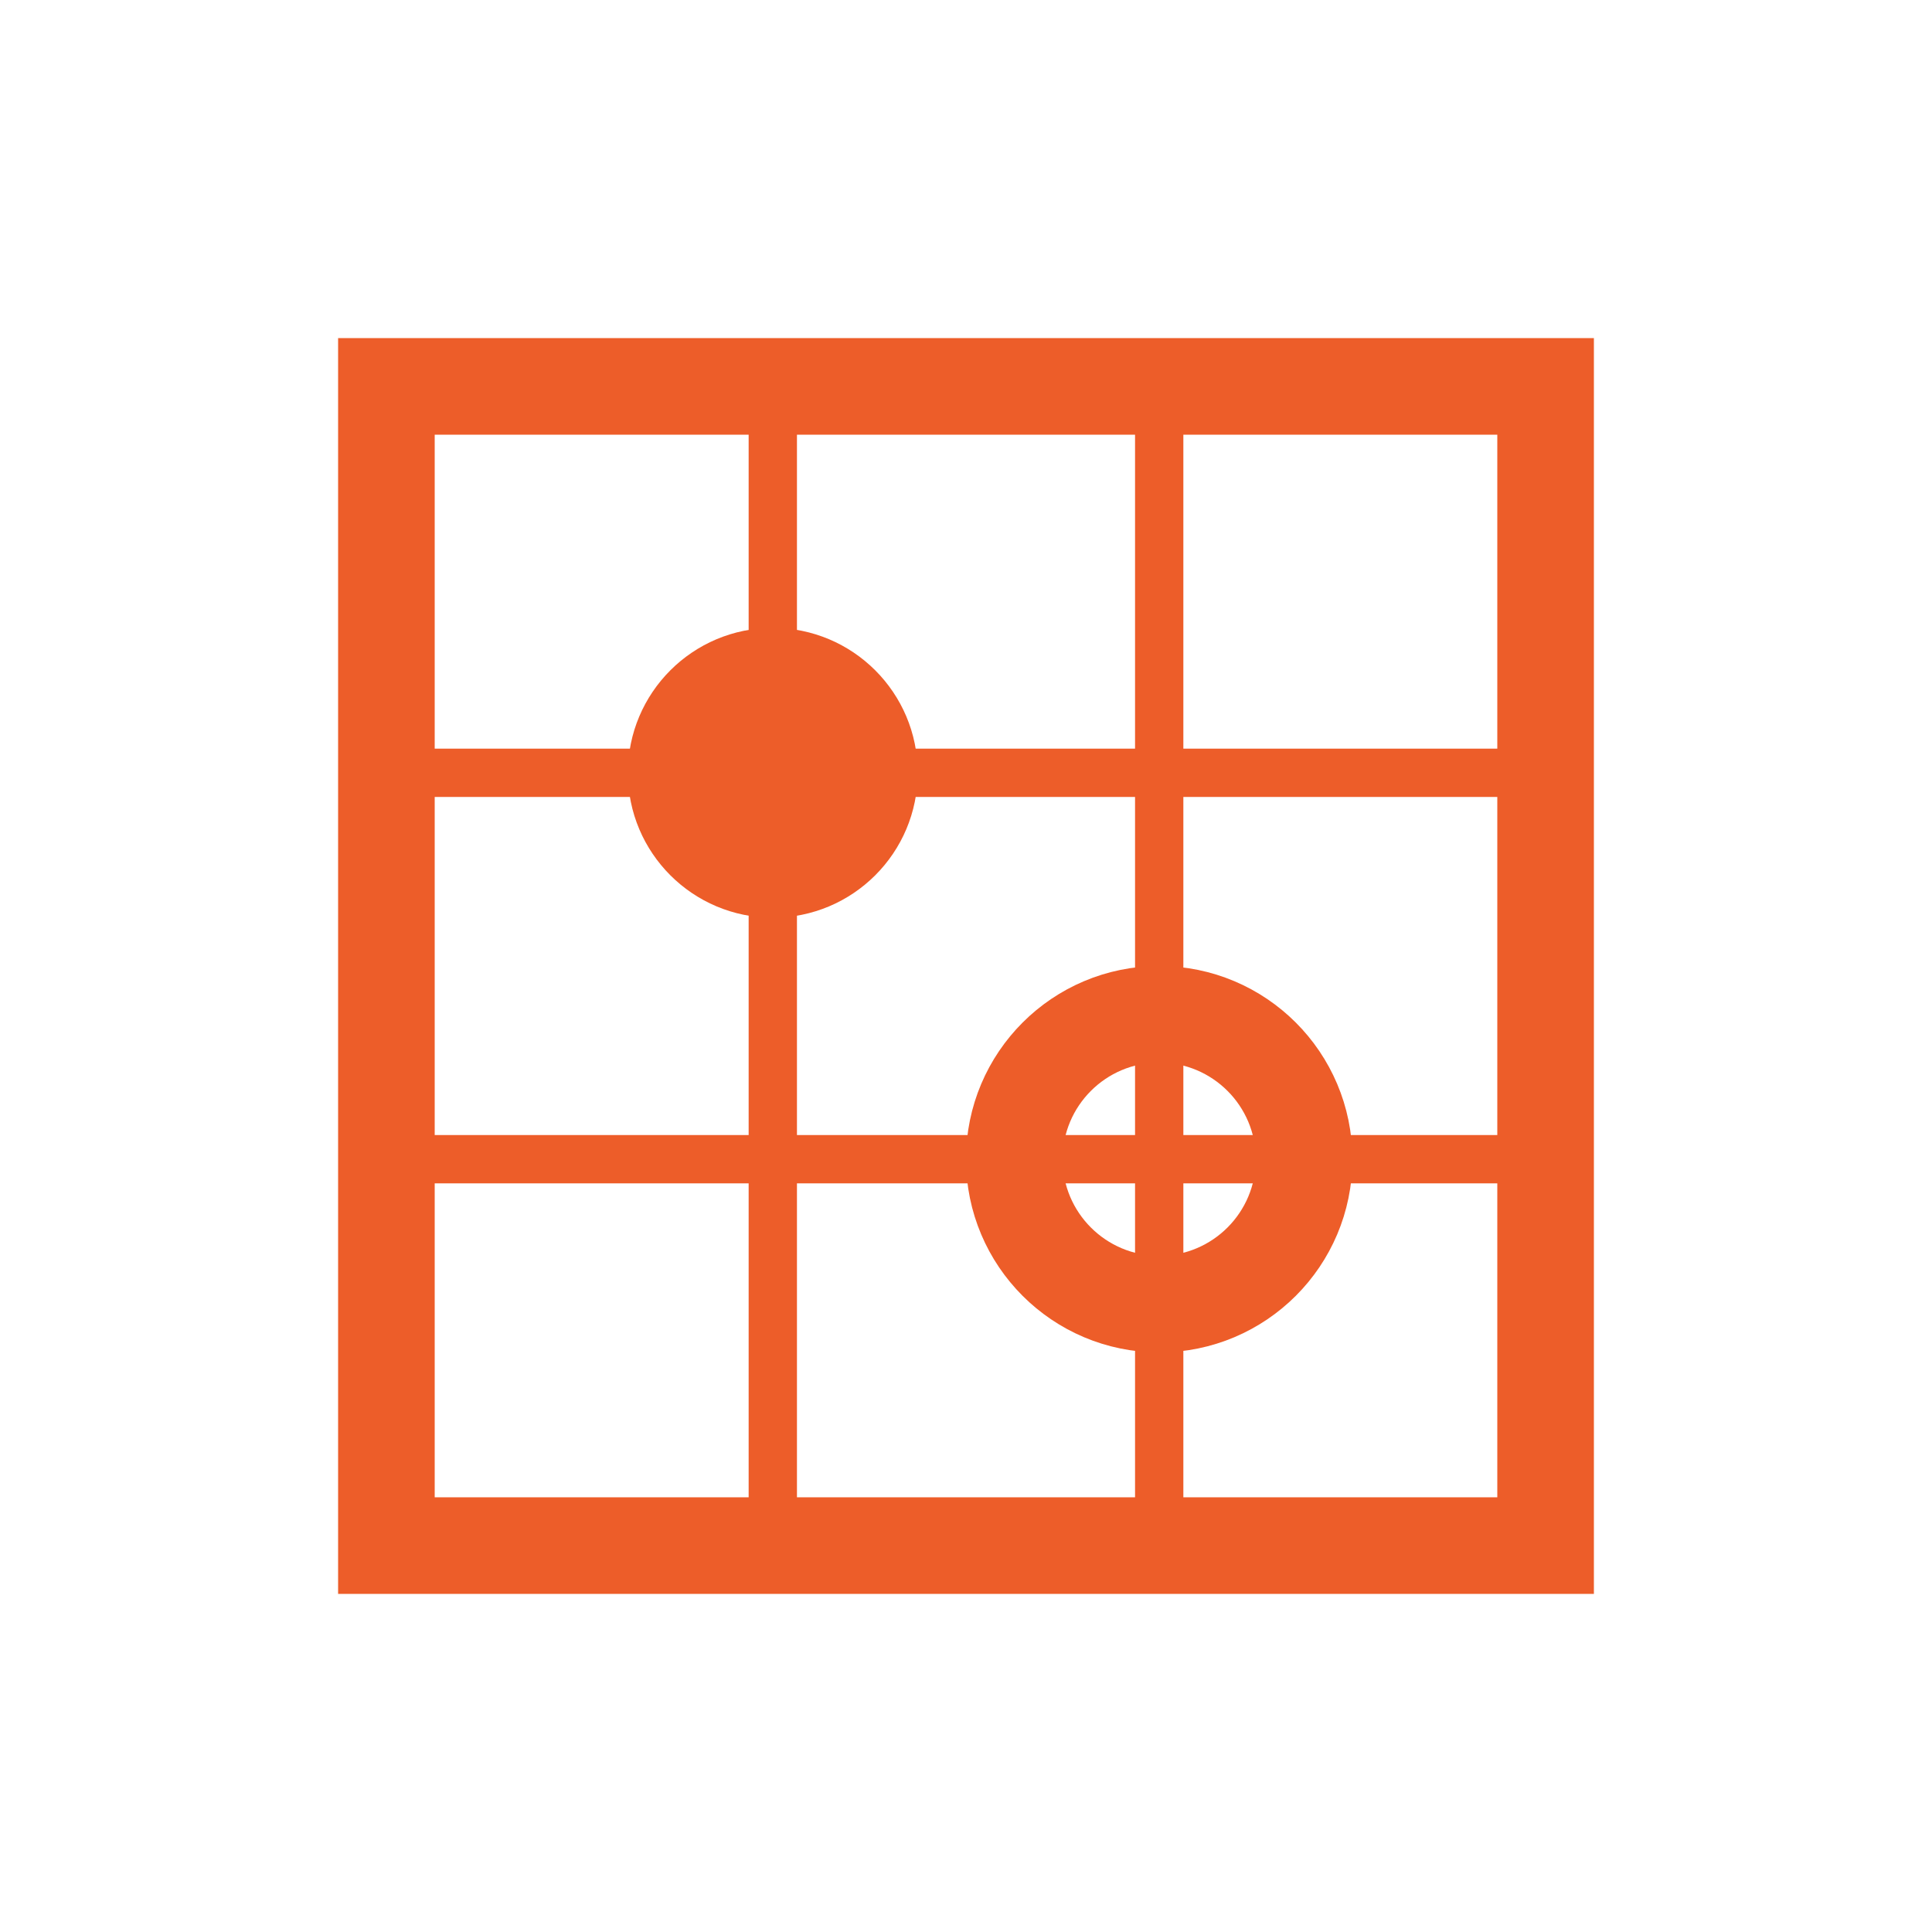 <?xml version="1.0" encoding="UTF-8"?>
<svg width="40" height="40" viewBox="0 0 40 40" xmlns="http://www.w3.org/2000/svg">
    <!-- 棋盘背景 -->
    <rect x="8" y="8" width="24" height="24" fill="none" stroke="#ED5D29" stroke-width="2"/>
    
    <!-- 棋盘格线 -->
    <path d="M16,8 L16,32 M24,8 L24,32" stroke="#ED5D29" stroke-width="1"/>
    <path d="M8,16 L32,16 M8,24 L32,24" stroke="#ED5D29" stroke-width="1"/>
    
    <!-- 棋子 -->
    <circle cx="16" cy="16" r="3" fill="#ED5D29"/>
    <circle cx="24" cy="24" r="3" fill="none" stroke="#ED5D29" stroke-width="2"/>
</svg> 